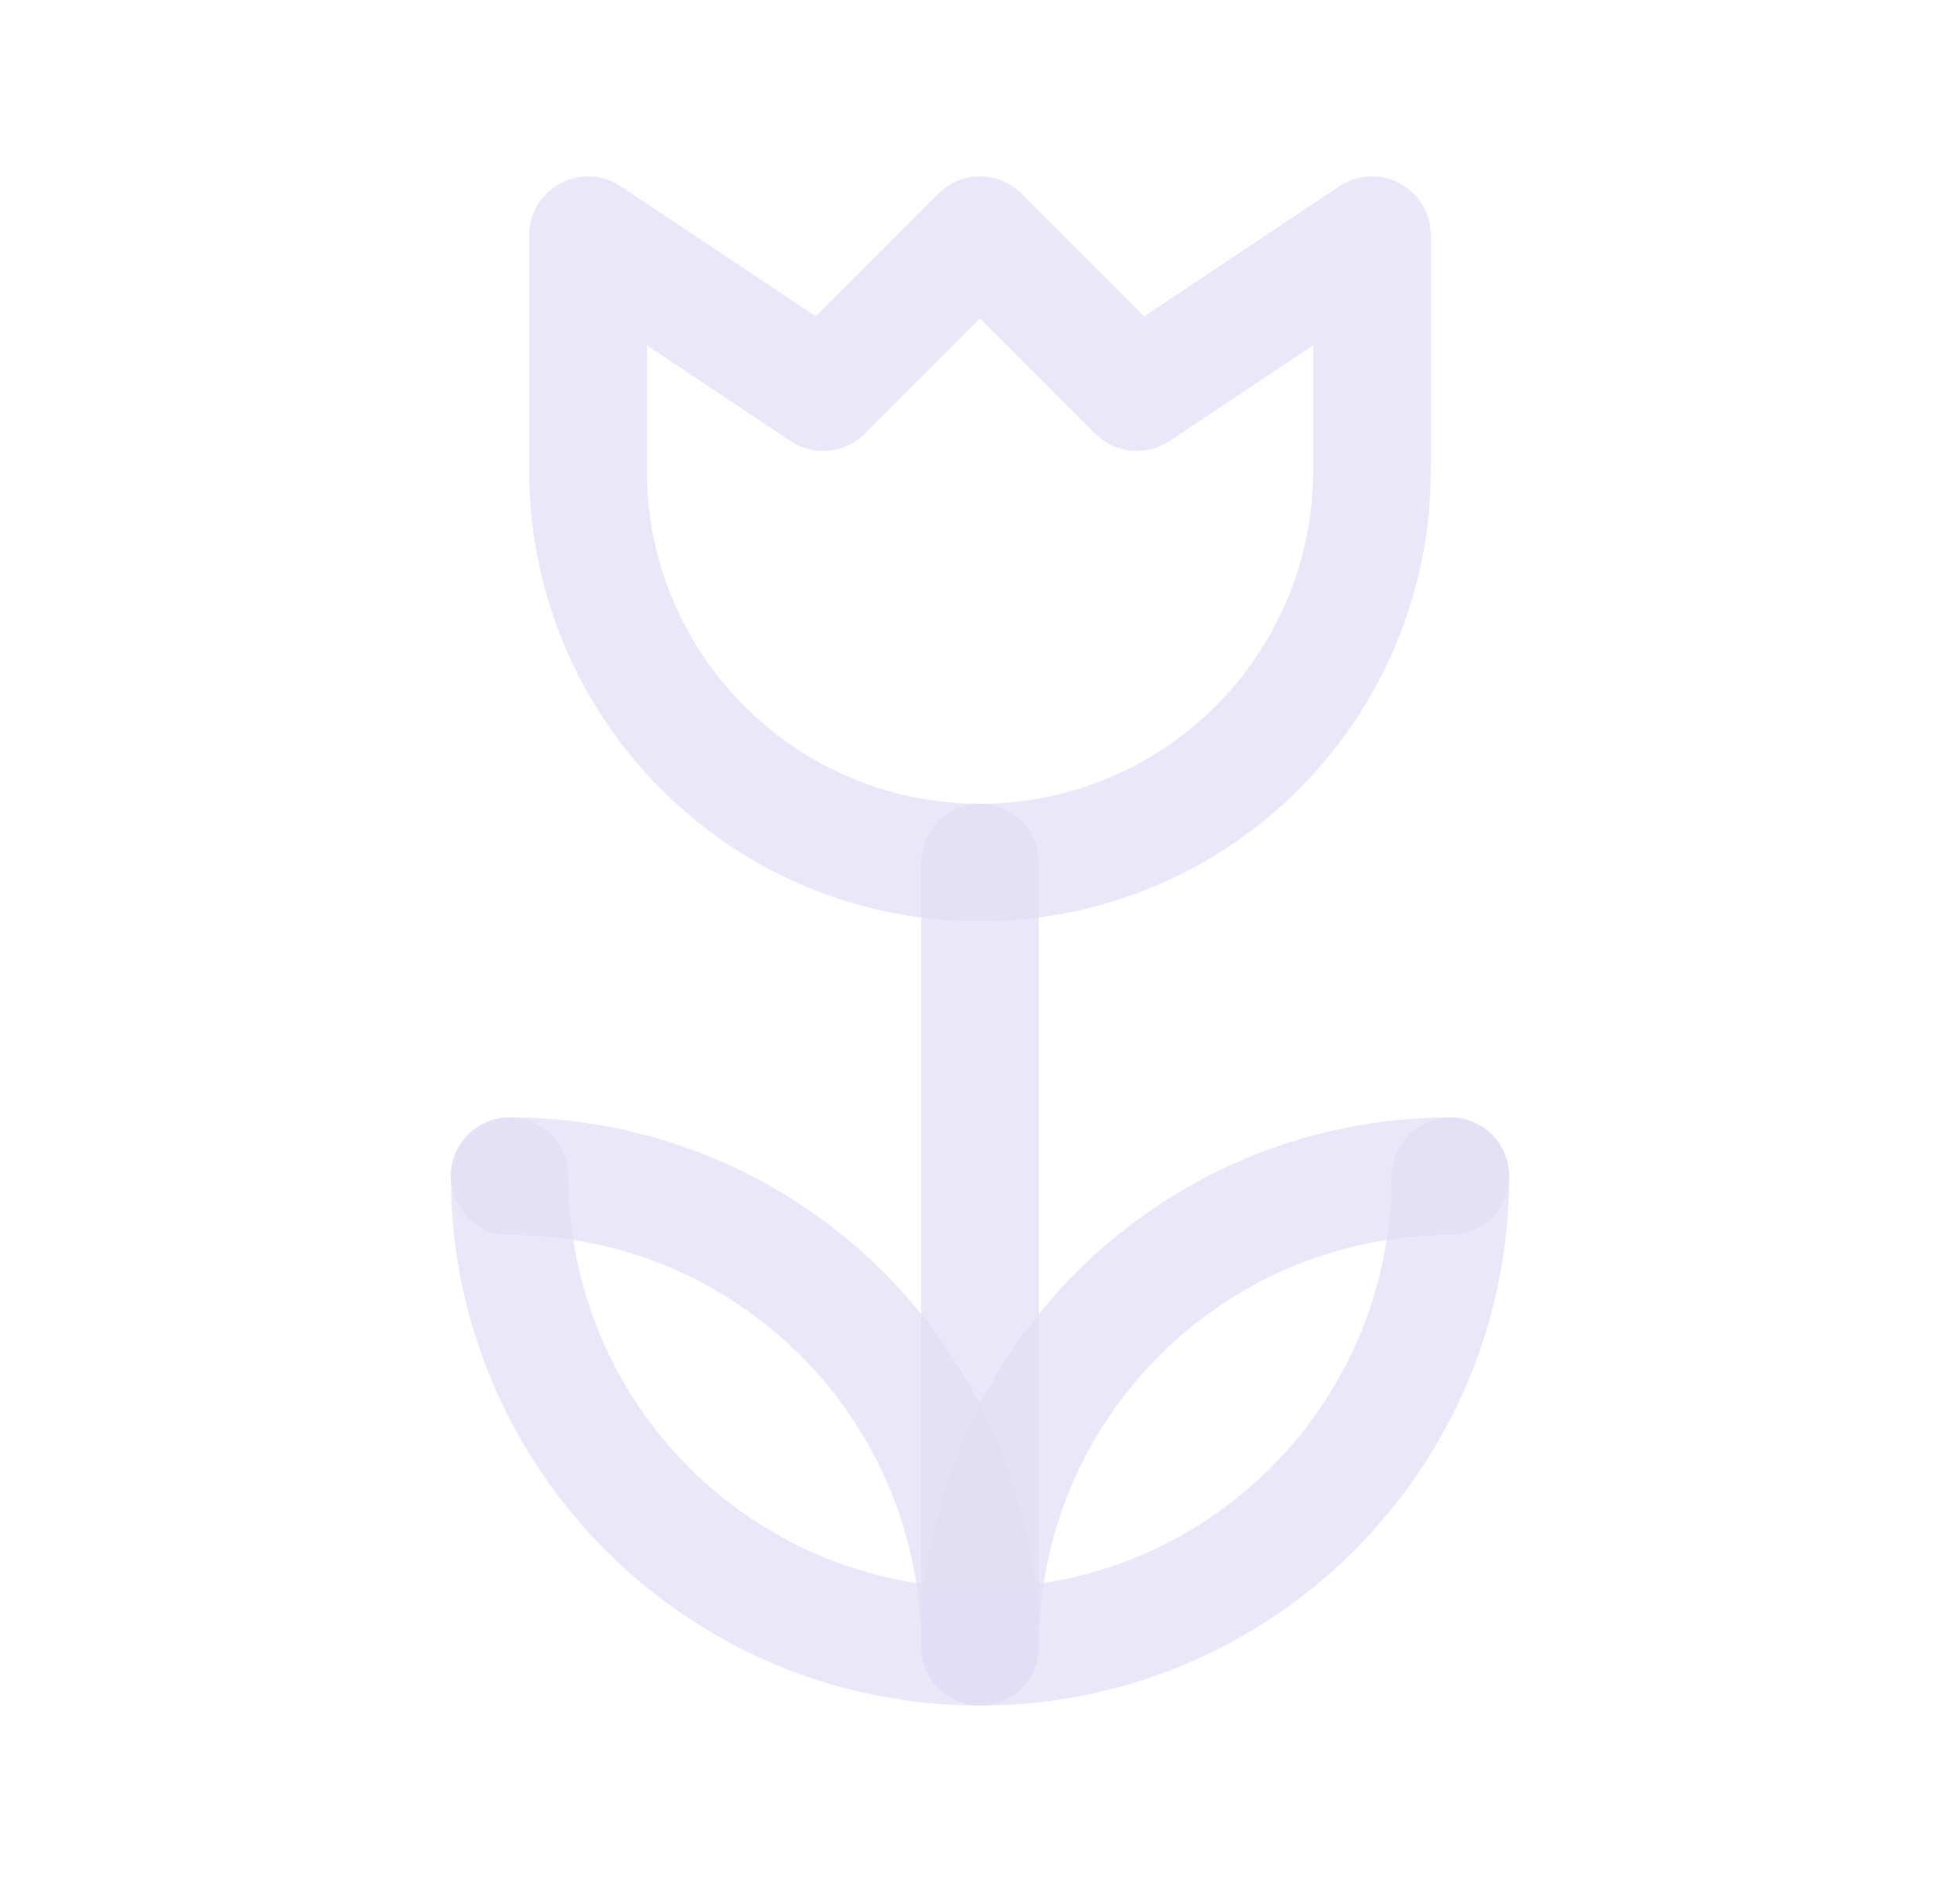 <svg width="25" height="24" viewBox="0 0 25 24" fill="none" xmlns="http://www.w3.org/2000/svg">
<path d="M6.5 15C6.5 18.314 9.186 21 12.5 21C15.814 21 18.5 18.314 18.5 15" stroke="#E1DEF5" stroke-opacity="0.7" stroke-width="1.5" stroke-linecap="round" stroke-linejoin="round"/>
<path d="M18.5 15C15.186 15 12.5 17.686 12.5 21" stroke="#E1DEF5" stroke-opacity="0.7" stroke-width="1.5" stroke-linecap="round" stroke-linejoin="round"/>
<path d="M12.5 21C12.5 17.686 9.814 15 6.5 15" stroke="#E1DEF5" stroke-opacity="0.7" stroke-width="1.5" stroke-linecap="round" stroke-linejoin="round"/>
<path d="M12.5 21V11" stroke="#E1DEF5" stroke-opacity="0.7" stroke-width="1.5" stroke-linecap="round" stroke-linejoin="round"/>
<path fill-rule="evenodd" clip-rule="evenodd" d="M12.5 11C9.739 11 7.5 8.761 7.5 6V3L10.5 5L12.5 3L14.5 5L17.5 3V6C17.5 7.326 16.973 8.598 16.035 9.536C15.098 10.473 13.826 11 12.5 11V11Z" stroke="#E1DEF5" stroke-opacity="0.7" stroke-width="1.5" stroke-linecap="round" stroke-linejoin="round"/>
</svg>
